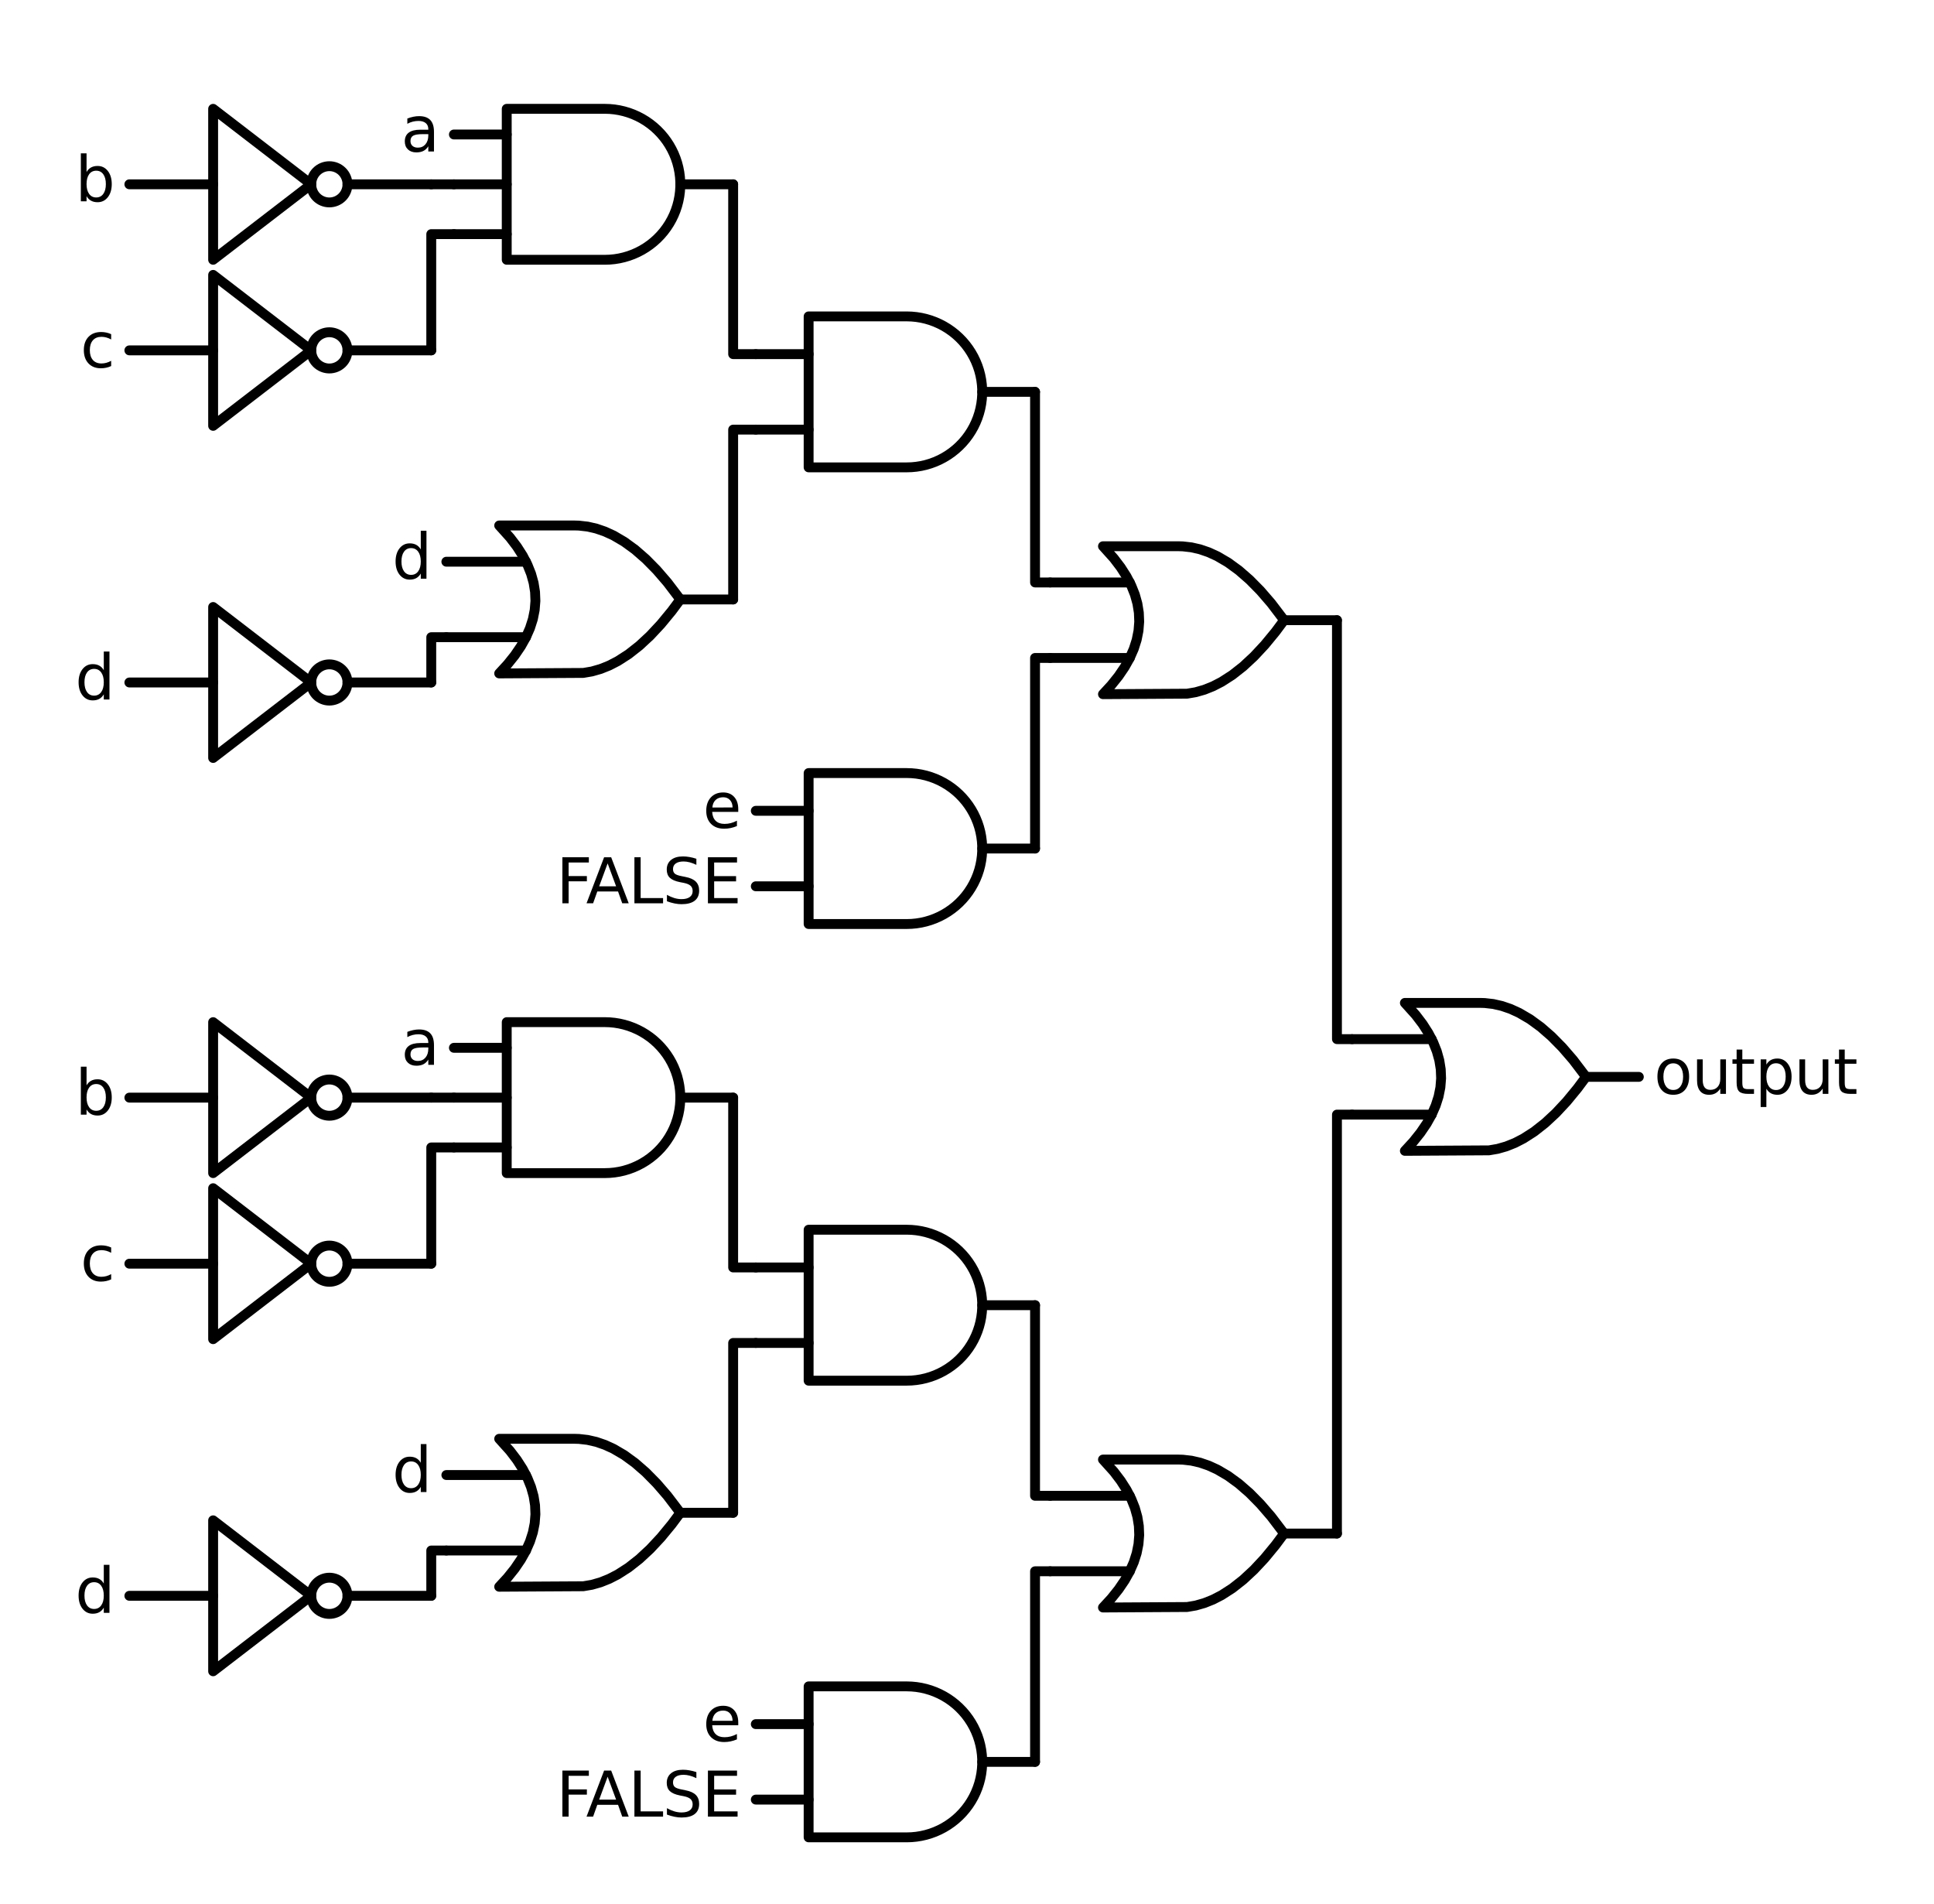 <?xml version="1.0" encoding="utf-8" standalone="no"?>
<!DOCTYPE svg PUBLIC "-//W3C//DTD SVG 1.1//EN"
  "http://www.w3.org/Graphics/SVG/1.1/DTD/svg11.dtd">
<svg xmlns:xlink="http://www.w3.org/1999/xlink" width="392.02pt" height="385.884pt" viewBox="0 0 392.02 385.884" xmlns="http://www.w3.org/2000/svg" version="1.1">
 <defs>
  <style type="text/css">*{stroke-linejoin: round; stroke-linecap: butt}</style>
 </defs>
 <g id="figure_1">
  <g id="patch_1">
   <path d="M 0 385.884 
L 392.02 385.884 
L 392.02 0 
L 0 0 
L 0 385.884 
z
" style="fill: none"/>
  </g>
  <g id="axes_1">
   <g id="patch_2">
    <path d="M 66.763 41.027 
C 67.736 41.027 68.67 40.64 69.359 39.951 
C 70.047 39.263 70.434 38.329 70.434 37.355 
C 70.434 36.382 70.047 35.448 69.359 34.759 
C 68.67 34.07 67.736 33.684 66.763 33.684 
C 65.789 33.684 64.855 34.07 64.166 34.759 
C 63.478 35.448 63.091 36.382 63.091 37.355 
C 63.091 38.329 63.478 39.263 64.166 39.951 
C 64.855 40.64 65.789 41.027 66.763 41.027 
L 66.763 41.027 
z
" clip-path="url(#pb2a8e3acfc)" style="fill: none; stroke: #000000; stroke-width: 2; stroke-linejoin: miter"/>
   </g>
   <g id="patch_3">
    <path d="M 66.763 74.684 
C 67.736 74.684 68.67 74.297 69.359 73.608 
C 70.047 72.92 70.434 71.986 70.434 71.012 
C 70.434 70.038 70.047 69.104 69.359 68.416 
C 68.67 67.727 67.736 67.34 66.763 67.34 
C 65.789 67.34 64.855 67.727 64.166 68.416 
C 63.478 69.104 63.091 70.038 63.091 71.012 
C 63.091 71.986 63.478 72.92 64.166 73.608 
C 64.855 74.297 65.789 74.684 66.763 74.684 
L 66.763 74.684 
z
" clip-path="url(#pb2a8e3acfc)" style="fill: none; stroke: #000000; stroke-width: 2; stroke-linejoin: miter"/>
   </g>
   <g id="patch_4">
    <path d="M 66.763 141.998 
C 67.736 141.998 68.67 141.611 69.359 140.922 
C 70.047 140.234 70.434 139.3 70.434 138.326 
C 70.434 137.352 70.047 136.418 69.359 135.73 
C 68.67 135.041 67.736 134.654 66.763 134.654 
C 65.789 134.654 64.855 135.041 64.166 135.73 
C 63.478 136.418 63.091 137.352 63.091 138.326 
C 63.091 139.3 63.478 140.234 64.166 140.922 
C 64.855 141.611 65.789 141.998 66.763 141.998 
L 66.763 141.998 
z
" clip-path="url(#pb2a8e3acfc)" style="fill: none; stroke: #000000; stroke-width: 2; stroke-linejoin: miter"/>
   </g>
   <g id="patch_5">
    <path d="M 66.763 226.14 
C 67.736 226.14 68.67 225.753 69.359 225.065 
C 70.047 224.376 70.434 223.442 70.434 222.468 
C 70.434 221.495 70.047 220.561 69.359 219.872 
C 68.67 219.184 67.736 218.797 66.763 218.797 
C 65.789 218.797 64.855 219.184 64.166 219.872 
C 63.478 220.561 63.091 221.495 63.091 222.468 
C 63.091 223.442 63.478 224.376 64.166 225.065 
C 64.855 225.753 65.789 226.14 66.763 226.14 
L 66.763 226.14 
z
" clip-path="url(#pb2a8e3acfc)" style="fill: none; stroke: #000000; stroke-width: 2; stroke-linejoin: miter"/>
   </g>
   <g id="patch_6">
    <path d="M 66.763 259.797 
C 67.736 259.797 68.67 259.41 69.359 258.721 
C 70.047 258.033 70.434 257.099 70.434 256.125 
C 70.434 255.151 70.047 254.217 69.359 253.529 
C 68.67 252.84 67.736 252.454 66.763 252.454 
C 65.789 252.454 64.855 252.84 64.166 253.529 
C 63.478 254.217 63.091 255.151 63.091 256.125 
C 63.091 257.099 63.478 258.033 64.166 258.721 
C 64.855 259.41 65.789 259.797 66.763 259.797 
L 66.763 259.797 
z
" clip-path="url(#pb2a8e3acfc)" style="fill: none; stroke: #000000; stroke-width: 2; stroke-linejoin: miter"/>
   </g>
   <g id="patch_7">
    <path d="M 66.763 327.111 
C 67.736 327.111 68.67 326.724 69.359 326.035 
C 70.047 325.347 70.434 324.413 70.434 323.439 
C 70.434 322.465 70.047 321.531 69.359 320.843 
C 68.67 320.154 67.736 319.767 66.763 319.767 
C 65.789 319.767 64.855 320.154 64.166 320.843 
C 63.478 321.531 63.091 322.465 63.091 323.439 
C 63.091 324.413 63.478 325.347 64.166 326.035 
C 64.855 326.724 65.789 327.111 66.763 327.111 
L 66.763 327.111 
z
" clip-path="url(#pb2a8e3acfc)" style="fill: none; stroke: #000000; stroke-width: 2; stroke-linejoin: miter"/>
   </g>
   <g id="line2d_1">
    <path d="M 284.768 233.254 
L 301.815 233.154 
L 303.563 232.854 
L 305.311 232.355 
L 307.06 231.655 
L 308.808 230.756 
L 310.994 229.351 
L 313.179 227.634 
L 315.365 225.605 
L 317.55 223.263 
L 319.736 220.609 
L 321.484 218.261 
L 321.484 218.261 
L 318.862 214.814 
L 316.676 212.285 
L 314.491 210.069 
L 312.305 208.164 
L 310.12 206.572 
L 307.934 205.292 
L 306.186 204.492 
L 304.437 203.893 
L 302.689 203.493 
L 300.94 203.294 
L 300.066 203.269 
L 284.768 203.269 
L 284.768 203.269 
L 286.971 205.716 
L 288.366 207.552 
L 289.541 209.388 
L 290.495 211.224 
L 291.23 213.06 
L 291.744 214.895 
L 292.037 216.731 
L 292.111 218.567 
L 291.964 220.403 
L 291.597 222.239 
L 291.009 224.075 
L 290.202 225.91 
L 289.174 227.746 
L 287.925 229.582 
L 286.457 231.418 
L 284.768 233.254 
L 284.768 233.254 
" clip-path="url(#pb2a8e3acfc)" style="fill: none; stroke: #000000; stroke-width: 2; stroke-linecap: round"/>
   </g>
   <g id="line2d_2">
    <path d="M 274.059 225.91 
L 290.202 225.91 
" clip-path="url(#pb2a8e3acfc)" style="fill: none; stroke: #000000; stroke-width: 2; stroke-linecap: round"/>
   </g>
   <g id="line2d_3">
    <path d="M 274.059 210.612 
L 290.202 210.612 
" clip-path="url(#pb2a8e3acfc)" style="fill: none; stroke: #000000; stroke-width: 2; stroke-linecap: round"/>
   </g>
   <g id="line2d_4">
    <path d="M 321.484 218.261 
L 332.193 218.261 
" clip-path="url(#pb2a8e3acfc)" style="fill: none; stroke: #000000; stroke-width: 2; stroke-linecap: round"/>
   </g>
   <g id="line2d_5">
    <path d="M 223.573 140.697 
L 240.62 140.597 
L 242.369 140.298 
L 244.117 139.798 
L 245.865 139.099 
L 247.614 138.2 
L 249.799 136.795 
L 251.985 135.077 
L 254.17 133.048 
L 256.356 130.706 
L 258.541 128.053 
L 260.29 125.705 
L 260.29 125.705 
L 257.667 122.258 
L 255.482 119.729 
L 253.296 117.512 
L 251.111 115.608 
L 248.925 114.015 
L 246.74 112.735 
L 244.991 111.936 
L 243.243 111.336 
L 241.494 110.937 
L 239.746 110.737 
L 238.872 110.712 
L 223.573 110.712 
L 223.573 110.712 
L 225.776 113.16 
L 227.171 114.996 
L 228.346 116.831 
L 229.301 118.667 
L 230.035 120.503 
L 230.549 122.339 
L 230.843 124.175 
L 230.917 126.011 
L 230.77 127.846 
L 230.402 129.682 
L 229.815 131.518 
L 229.007 133.354 
L 227.979 135.19 
L 226.731 137.026 
L 225.262 138.861 
L 223.573 140.697 
L 223.573 140.697 
" clip-path="url(#pb2a8e3acfc)" style="fill: none; stroke: #000000; stroke-width: 2; stroke-linecap: round"/>
   </g>
   <g id="line2d_6">
    <path d="M 212.864 133.354 
L 229.007 133.354 
" clip-path="url(#pb2a8e3acfc)" style="fill: none; stroke: #000000; stroke-width: 2; stroke-linecap: round"/>
   </g>
   <g id="line2d_7">
    <path d="M 212.864 118.055 
L 229.007 118.055 
" clip-path="url(#pb2a8e3acfc)" style="fill: none; stroke: #000000; stroke-width: 2; stroke-linecap: round"/>
   </g>
   <g id="line2d_8">
    <path d="M 260.29 125.705 
L 270.999 125.705 
" clip-path="url(#pb2a8e3acfc)" style="fill: none; stroke: #000000; stroke-width: 2; stroke-linecap: round"/>
   </g>
   <g id="line2d_9">
    <path d="M 183.797 94.725 
L 184.777 94.694 
L 185.753 94.599 
L 186.721 94.443 
L 187.677 94.225 
L 188.618 93.946 
L 189.538 93.607 
L 190.435 93.21 
L 191.304 92.756 
L 192.143 92.248 
L 192.947 91.687 
L 193.714 91.075 
L 194.44 90.416 
L 195.122 89.712 
L 195.758 88.965 
L 196.344 88.179 
L 196.879 87.357 
L 197.361 86.503 
L 197.786 85.619 
L 198.154 84.71 
L 198.463 83.779 
L 198.712 82.831 
L 198.899 81.868 
L 199.025 80.895 
L 199.088 79.917 
L 199.088 78.936 
L 199.025 77.957 
L 198.899 76.985 
L 198.712 76.022 
L 198.463 75.074 
L 198.154 74.143 
L 197.786 73.234 
L 197.361 72.35 
L 196.879 71.496 
L 196.344 70.674 
L 195.758 69.888 
L 195.122 69.141 
L 194.44 68.437 
L 193.714 67.777 
L 192.947 67.166 
L 192.143 66.605 
L 191.304 66.096 
L 190.435 65.643 
L 189.538 65.246 
L 188.618 64.907 
L 187.677 64.628 
L 186.721 64.41 
L 185.753 64.253 
L 184.777 64.159 
L 183.797 64.128 
L 183.797 64.128 
L 163.909 64.128 
L 163.909 79.426 
L 163.909 94.725 
L 183.797 94.725 
" clip-path="url(#pb2a8e3acfc)" style="fill: none; stroke: #000000; stroke-width: 2; stroke-linecap: round"/>
   </g>
   <g id="line2d_10">
    <path d="M 153.2 87.076 
L 163.909 87.076 
" clip-path="url(#pb2a8e3acfc)" style="fill: none; stroke: #000000; stroke-width: 2; stroke-linecap: round"/>
   </g>
   <g id="line2d_11">
    <path d="M 153.2 71.777 
L 163.909 71.777 
" clip-path="url(#pb2a8e3acfc)" style="fill: none; stroke: #000000; stroke-width: 2; stroke-linecap: round"/>
   </g>
   <g id="line2d_12">
    <path d="M 199.095 79.426 
L 209.804 79.426 
" clip-path="url(#pb2a8e3acfc)" style="fill: none; stroke: #000000; stroke-width: 2; stroke-linecap: round"/>
   </g>
   <g id="line2d_13">
    <path d="M 122.602 52.654 
L 123.583 52.622 
L 124.559 52.528 
L 125.527 52.372 
L 126.483 52.153 
L 127.423 51.874 
L 128.343 51.536 
L 129.24 51.139 
L 130.11 50.685 
L 130.948 50.177 
L 131.753 49.616 
L 132.519 49.004 
L 133.245 48.345 
L 133.928 47.641 
L 134.563 46.894 
L 135.15 46.108 
L 135.685 45.286 
L 136.166 44.431 
L 136.592 43.548 
L 136.96 42.639 
L 137.269 41.708 
L 137.517 40.759 
L 137.705 39.797 
L 137.83 38.824 
L 137.893 37.846 
L 137.893 36.865 
L 137.83 35.886 
L 137.705 34.914 
L 137.517 33.951 
L 137.269 33.002 
L 136.96 32.072 
L 136.592 31.163 
L 136.166 30.279 
L 135.685 29.425 
L 135.15 28.603 
L 134.563 27.817 
L 133.928 27.07 
L 133.245 26.366 
L 132.519 25.706 
L 131.753 25.095 
L 130.948 24.534 
L 130.11 24.025 
L 129.24 23.572 
L 128.343 23.175 
L 127.423 22.836 
L 126.483 22.557 
L 125.527 22.339 
L 124.559 22.182 
L 123.583 22.088 
L 122.602 22.057 
L 122.602 22.057 
L 102.714 22.057 
L 102.714 37.355 
L 102.714 52.654 
L 122.602 52.654 
" clip-path="url(#pb2a8e3acfc)" style="fill: none; stroke: #000000; stroke-width: 2; stroke-linecap: round"/>
   </g>
   <g id="line2d_14">
    <path d="M 92.005 47.452 
L 102.714 47.452 
" clip-path="url(#pb2a8e3acfc)" style="fill: none; stroke: #000000; stroke-width: 2; stroke-linecap: round"/>
   </g>
   <g id="line2d_15">
    <path d="M 92.005 37.355 
L 102.714 37.355 
" clip-path="url(#pb2a8e3acfc)" style="fill: none; stroke: #000000; stroke-width: 2; stroke-linecap: round"/>
   </g>
   <g id="line2d_16">
    <path d="M 92.005 27.258 
L 102.714 27.258 
" clip-path="url(#pb2a8e3acfc)" style="fill: none; stroke: #000000; stroke-width: 2; stroke-linecap: round"/>
   </g>
   <g id="line2d_17">
    <path d="M 137.901 37.355 
L 148.61 37.355 
" clip-path="url(#pb2a8e3acfc)" style="fill: none; stroke: #000000; stroke-width: 2; stroke-linecap: round"/>
   </g>
   <g id="line2d_18">
    <path d="M 26.221 37.355 
L 43.203 37.355 
M 70.434 37.355 
L 87.416 37.355 
" clip-path="url(#pb2a8e3acfc)" style="fill: none; stroke: #000000; stroke-width: 2; stroke-linecap: round"/>
   </g>
   <g id="line2d_19">
    <path d="M 43.203 22.057 
L 63.091 37.355 
L 43.203 52.654 
L 43.203 22.057 
" clip-path="url(#pb2a8e3acfc)" style="fill: none; stroke: #000000; stroke-width: 2; stroke-linecap: round"/>
   </g>
   <g id="line2d_20">
    <path d="M 92.005 37.355 
L 87.416 37.355 
L 87.416 37.355 
" clip-path="url(#pb2a8e3acfc)" style="fill: none; stroke: #000000; stroke-width: 2; stroke-linecap: round"/>
   </g>
   <g id="line2d_21">
    <path d="M 26.221 71.012 
L 43.203 71.012 
M 70.434 71.012 
L 87.416 71.012 
" clip-path="url(#pb2a8e3acfc)" style="fill: none; stroke: #000000; stroke-width: 2; stroke-linecap: round"/>
   </g>
   <g id="line2d_22">
    <path d="M 43.203 55.714 
L 63.091 71.012 
L 43.203 86.311 
L 43.203 55.714 
" clip-path="url(#pb2a8e3acfc)" style="fill: none; stroke: #000000; stroke-width: 2; stroke-linecap: round"/>
   </g>
   <g id="line2d_23">
    <path d="M 92.005 47.452 
L 87.416 47.452 
L 87.416 71.012 
" clip-path="url(#pb2a8e3acfc)" style="fill: none; stroke: #000000; stroke-width: 2; stroke-linecap: round"/>
   </g>
   <g id="line2d_24">
    <path d="M 153.2 71.777 
L 148.61 71.777 
L 148.61 37.355 
" clip-path="url(#pb2a8e3acfc)" style="fill: none; stroke: #000000; stroke-width: 2; stroke-linecap: round"/>
   </g>
   <g id="line2d_25">
    <path d="M 101.184 136.49 
L 118.231 136.39 
L 119.98 136.091 
L 121.728 135.591 
L 123.477 134.892 
L 125.225 133.992 
L 127.411 132.587 
L 129.596 130.87 
L 131.782 128.841 
L 133.967 126.499 
L 136.153 123.845 
L 137.901 121.498 
L 137.901 121.498 
L 135.278 118.051 
L 133.093 115.522 
L 130.907 113.305 
L 128.722 111.4 
L 126.536 109.808 
L 124.351 108.528 
L 122.602 107.729 
L 120.854 107.129 
L 119.106 106.73 
L 117.357 106.53 
L 116.483 106.505 
L 101.184 106.505 
L 101.184 106.505 
L 103.387 108.953 
L 104.783 110.789 
L 105.958 112.624 
L 106.912 114.46 
L 107.647 116.296 
L 108.161 118.132 
L 108.454 119.968 
L 108.528 121.804 
L 108.381 123.639 
L 108.014 125.475 
L 107.426 127.311 
L 106.618 129.147 
L 105.59 130.983 
L 104.342 132.819 
L 102.873 134.654 
L 101.184 136.49 
L 101.184 136.49 
" clip-path="url(#pb2a8e3acfc)" style="fill: none; stroke: #000000; stroke-width: 2; stroke-linecap: round"/>
   </g>
   <g id="line2d_26">
    <path d="M 90.475 129.147 
L 106.618 129.147 
" clip-path="url(#pb2a8e3acfc)" style="fill: none; stroke: #000000; stroke-width: 2; stroke-linecap: round"/>
   </g>
   <g id="line2d_27">
    <path d="M 90.475 113.848 
L 106.618 113.848 
" clip-path="url(#pb2a8e3acfc)" style="fill: none; stroke: #000000; stroke-width: 2; stroke-linecap: round"/>
   </g>
   <g id="line2d_28">
    <path d="M 137.901 121.498 
L 148.61 121.498 
" clip-path="url(#pb2a8e3acfc)" style="fill: none; stroke: #000000; stroke-width: 2; stroke-linecap: round"/>
   </g>
   <g id="line2d_29">
    <path d="M 26.221 138.326 
L 43.203 138.326 
M 70.434 138.326 
L 87.416 138.326 
" clip-path="url(#pb2a8e3acfc)" style="fill: none; stroke: #000000; stroke-width: 2; stroke-linecap: round"/>
   </g>
   <g id="line2d_30">
    <path d="M 43.203 123.027 
L 63.091 138.326 
L 43.203 153.625 
L 43.203 123.027 
" clip-path="url(#pb2a8e3acfc)" style="fill: none; stroke: #000000; stroke-width: 2; stroke-linecap: round"/>
   </g>
   <g id="line2d_31">
    <path d="M 90.475 129.147 
L 87.416 129.147 
L 87.416 138.326 
" clip-path="url(#pb2a8e3acfc)" style="fill: none; stroke: #000000; stroke-width: 2; stroke-linecap: round"/>
   </g>
   <g id="line2d_32">
    <path d="M 153.2 87.076 
L 148.61 87.076 
L 148.61 121.498 
" clip-path="url(#pb2a8e3acfc)" style="fill: none; stroke: #000000; stroke-width: 2; stroke-linecap: round"/>
   </g>
   <g id="line2d_33">
    <path d="M 212.864 118.055 
L 209.804 118.055 
L 209.804 79.426 
" clip-path="url(#pb2a8e3acfc)" style="fill: none; stroke: #000000; stroke-width: 2; stroke-linecap: round"/>
   </g>
   <g id="line2d_34">
    <path d="M 183.797 187.282 
L 184.777 187.25 
L 185.753 187.156 
L 186.721 186.999 
L 187.677 186.781 
L 188.618 186.502 
L 189.538 186.163 
L 190.435 185.766 
L 191.304 185.313 
L 192.143 184.804 
L 192.947 184.243 
L 193.714 183.632 
L 194.44 182.973 
L 195.122 182.268 
L 195.758 181.521 
L 196.344 180.736 
L 196.879 179.914 
L 197.361 179.059 
L 197.786 178.176 
L 198.154 177.267 
L 198.463 176.336 
L 198.712 175.387 
L 198.899 174.425 
L 199.025 173.452 
L 199.088 172.473 
L 199.088 171.493 
L 199.025 170.514 
L 198.899 169.541 
L 198.712 168.579 
L 198.463 167.63 
L 198.154 166.699 
L 197.786 165.79 
L 197.361 164.907 
L 196.879 164.052 
L 196.344 163.23 
L 195.758 162.444 
L 195.122 161.698 
L 194.44 160.993 
L 193.714 160.334 
L 192.947 159.722 
L 192.143 159.161 
L 191.304 158.653 
L 190.435 158.199 
L 189.538 157.802 
L 188.618 157.464 
L 187.677 157.185 
L 186.721 156.966 
L 185.753 156.81 
L 184.777 156.716 
L 183.797 156.684 
L 183.797 156.684 
L 163.909 156.684 
L 163.909 171.983 
L 163.909 187.282 
L 183.797 187.282 
" clip-path="url(#pb2a8e3acfc)" style="fill: none; stroke: #000000; stroke-width: 2; stroke-linecap: round"/>
   </g>
   <g id="line2d_35">
    <path d="M 153.2 179.632 
L 163.909 179.632 
" clip-path="url(#pb2a8e3acfc)" style="fill: none; stroke: #000000; stroke-width: 2; stroke-linecap: round"/>
   </g>
   <g id="line2d_36">
    <path d="M 153.2 164.334 
L 163.909 164.334 
" clip-path="url(#pb2a8e3acfc)" style="fill: none; stroke: #000000; stroke-width: 2; stroke-linecap: round"/>
   </g>
   <g id="line2d_37">
    <path d="M 199.095 171.983 
L 209.804 171.983 
" clip-path="url(#pb2a8e3acfc)" style="fill: none; stroke: #000000; stroke-width: 2; stroke-linecap: round"/>
   </g>
   <g id="line2d_38">
    <path d="M 212.864 133.354 
L 209.804 133.354 
L 209.804 171.983 
" clip-path="url(#pb2a8e3acfc)" style="fill: none; stroke: #000000; stroke-width: 2; stroke-linecap: round"/>
   </g>
   <g id="line2d_39">
    <path d="M 274.059 210.612 
L 270.999 210.612 
L 270.999 125.705 
" clip-path="url(#pb2a8e3acfc)" style="fill: none; stroke: #000000; stroke-width: 2; stroke-linecap: round"/>
   </g>
   <g id="line2d_40">
    <path d="M 223.573 325.81 
L 240.62 325.71 
L 242.369 325.411 
L 244.117 324.911 
L 245.865 324.212 
L 247.614 323.313 
L 249.799 321.908 
L 251.985 320.19 
L 254.17 318.161 
L 256.356 315.819 
L 258.541 313.166 
L 260.29 310.818 
L 260.29 310.818 
L 257.667 307.371 
L 255.482 304.842 
L 253.296 302.625 
L 251.111 300.721 
L 248.925 299.128 
L 246.74 297.848 
L 244.991 297.049 
L 243.243 296.45 
L 241.494 296.05 
L 239.746 295.85 
L 238.872 295.825 
L 223.573 295.825 
L 223.573 295.825 
L 225.776 298.273 
L 227.171 300.109 
L 228.346 301.945 
L 229.301 303.78 
L 230.035 305.616 
L 230.549 307.452 
L 230.843 309.288 
L 230.917 311.124 
L 230.77 312.96 
L 230.402 314.795 
L 229.815 316.631 
L 229.007 318.467 
L 227.979 320.303 
L 226.731 322.139 
L 225.262 323.975 
L 223.573 325.81 
L 223.573 325.81 
" clip-path="url(#pb2a8e3acfc)" style="fill: none; stroke: #000000; stroke-width: 2; stroke-linecap: round"/>
   </g>
   <g id="line2d_41">
    <path d="M 212.864 318.467 
L 229.007 318.467 
" clip-path="url(#pb2a8e3acfc)" style="fill: none; stroke: #000000; stroke-width: 2; stroke-linecap: round"/>
   </g>
   <g id="line2d_42">
    <path d="M 212.864 303.168 
L 229.007 303.168 
" clip-path="url(#pb2a8e3acfc)" style="fill: none; stroke: #000000; stroke-width: 2; stroke-linecap: round"/>
   </g>
   <g id="line2d_43">
    <path d="M 260.29 310.818 
L 270.999 310.818 
" clip-path="url(#pb2a8e3acfc)" style="fill: none; stroke: #000000; stroke-width: 2; stroke-linecap: round"/>
   </g>
   <g id="line2d_44">
    <path d="M 183.797 279.838 
L 184.777 279.807 
L 185.753 279.712 
L 186.721 279.556 
L 187.677 279.338 
L 188.618 279.059 
L 189.538 278.72 
L 190.435 278.323 
L 191.304 277.869 
L 192.143 277.361 
L 192.947 276.8 
L 193.714 276.189 
L 194.44 275.529 
L 195.122 274.825 
L 195.758 274.078 
L 196.344 273.292 
L 196.879 272.47 
L 197.361 271.616 
L 197.786 270.732 
L 198.154 269.823 
L 198.463 268.892 
L 198.712 267.944 
L 198.899 266.981 
L 199.025 266.008 
L 199.088 265.03 
L 199.088 264.049 
L 199.025 263.07 
L 198.899 262.098 
L 198.712 261.135 
L 198.463 260.187 
L 198.154 259.256 
L 197.786 258.347 
L 197.361 257.463 
L 196.879 256.609 
L 196.344 255.787 
L 195.758 255.001 
L 195.122 254.254 
L 194.44 253.55 
L 193.714 252.89 
L 192.947 252.279 
L 192.143 251.718 
L 191.304 251.209 
L 190.435 250.756 
L 189.538 250.359 
L 188.618 250.02 
L 187.677 249.741 
L 186.721 249.523 
L 185.753 249.366 
L 184.777 249.272 
L 183.797 249.241 
L 183.797 249.241 
L 163.909 249.241 
L 163.909 264.539 
L 163.909 279.838 
L 183.797 279.838 
" clip-path="url(#pb2a8e3acfc)" style="fill: none; stroke: #000000; stroke-width: 2; stroke-linecap: round"/>
   </g>
   <g id="line2d_45">
    <path d="M 153.2 272.189 
L 163.909 272.189 
" clip-path="url(#pb2a8e3acfc)" style="fill: none; stroke: #000000; stroke-width: 2; stroke-linecap: round"/>
   </g>
   <g id="line2d_46">
    <path d="M 153.2 256.89 
L 163.909 256.89 
" clip-path="url(#pb2a8e3acfc)" style="fill: none; stroke: #000000; stroke-width: 2; stroke-linecap: round"/>
   </g>
   <g id="line2d_47">
    <path d="M 199.095 264.539 
L 209.804 264.539 
" clip-path="url(#pb2a8e3acfc)" style="fill: none; stroke: #000000; stroke-width: 2; stroke-linecap: round"/>
   </g>
   <g id="line2d_48">
    <path d="M 122.602 237.767 
L 123.583 237.735 
L 124.559 237.641 
L 125.527 237.485 
L 126.483 237.267 
L 127.423 236.988 
L 128.343 236.649 
L 129.24 236.252 
L 130.11 235.798 
L 130.948 235.29 
L 131.753 234.729 
L 132.519 234.117 
L 133.245 233.458 
L 133.928 232.754 
L 134.563 232.007 
L 135.15 231.221 
L 135.685 230.399 
L 136.166 229.544 
L 136.592 228.661 
L 136.96 227.752 
L 137.269 226.821 
L 137.517 225.873 
L 137.705 224.91 
L 137.83 223.937 
L 137.893 222.959 
L 137.893 221.978 
L 137.83 220.999 
L 137.705 220.027 
L 137.517 219.064 
L 137.269 218.115 
L 136.96 217.185 
L 136.592 216.276 
L 136.166 215.392 
L 135.685 214.538 
L 135.15 213.716 
L 134.563 212.93 
L 133.928 212.183 
L 133.245 211.479 
L 132.519 210.819 
L 131.753 210.208 
L 130.948 209.647 
L 130.11 209.138 
L 129.24 208.685 
L 128.343 208.288 
L 127.423 207.949 
L 126.483 207.67 
L 125.527 207.452 
L 124.559 207.295 
L 123.583 207.201 
L 122.602 207.17 
L 122.602 207.17 
L 102.714 207.17 
L 102.714 222.468 
L 102.714 237.767 
L 122.602 237.767 
" clip-path="url(#pb2a8e3acfc)" style="fill: none; stroke: #000000; stroke-width: 2; stroke-linecap: round"/>
   </g>
   <g id="line2d_49">
    <path d="M 92.005 232.565 
L 102.714 232.565 
" clip-path="url(#pb2a8e3acfc)" style="fill: none; stroke: #000000; stroke-width: 2; stroke-linecap: round"/>
   </g>
   <g id="line2d_50">
    <path d="M 92.005 222.468 
L 102.714 222.468 
" clip-path="url(#pb2a8e3acfc)" style="fill: none; stroke: #000000; stroke-width: 2; stroke-linecap: round"/>
   </g>
   <g id="line2d_51">
    <path d="M 92.005 212.371 
L 102.714 212.371 
" clip-path="url(#pb2a8e3acfc)" style="fill: none; stroke: #000000; stroke-width: 2; stroke-linecap: round"/>
   </g>
   <g id="line2d_52">
    <path d="M 137.901 222.468 
L 148.61 222.468 
" clip-path="url(#pb2a8e3acfc)" style="fill: none; stroke: #000000; stroke-width: 2; stroke-linecap: round"/>
   </g>
   <g id="line2d_53">
    <path d="M 26.221 222.468 
L 43.203 222.468 
M 70.434 222.468 
L 87.416 222.468 
" clip-path="url(#pb2a8e3acfc)" style="fill: none; stroke: #000000; stroke-width: 2; stroke-linecap: round"/>
   </g>
   <g id="line2d_54">
    <path d="M 43.203 207.17 
L 63.091 222.468 
L 43.203 237.767 
L 43.203 207.17 
" clip-path="url(#pb2a8e3acfc)" style="fill: none; stroke: #000000; stroke-width: 2; stroke-linecap: round"/>
   </g>
   <g id="line2d_55">
    <path d="M 92.005 222.468 
L 87.416 222.468 
L 87.416 222.468 
" clip-path="url(#pb2a8e3acfc)" style="fill: none; stroke: #000000; stroke-width: 2; stroke-linecap: round"/>
   </g>
   <g id="line2d_56">
    <path d="M 26.221 256.125 
L 43.203 256.125 
M 70.434 256.125 
L 87.416 256.125 
" clip-path="url(#pb2a8e3acfc)" style="fill: none; stroke: #000000; stroke-width: 2; stroke-linecap: round"/>
   </g>
   <g id="line2d_57">
    <path d="M 43.203 240.827 
L 63.091 256.125 
L 43.203 271.424 
L 43.203 240.827 
" clip-path="url(#pb2a8e3acfc)" style="fill: none; stroke: #000000; stroke-width: 2; stroke-linecap: round"/>
   </g>
   <g id="line2d_58">
    <path d="M 92.005 232.565 
L 87.416 232.565 
L 87.416 256.125 
" clip-path="url(#pb2a8e3acfc)" style="fill: none; stroke: #000000; stroke-width: 2; stroke-linecap: round"/>
   </g>
   <g id="line2d_59">
    <path d="M 153.2 256.89 
L 148.61 256.89 
L 148.61 222.468 
" clip-path="url(#pb2a8e3acfc)" style="fill: none; stroke: #000000; stroke-width: 2; stroke-linecap: round"/>
   </g>
   <g id="line2d_60">
    <path d="M 101.184 321.603 
L 118.231 321.503 
L 119.98 321.204 
L 121.728 320.704 
L 123.477 320.005 
L 125.225 319.105 
L 127.411 317.701 
L 129.596 315.983 
L 131.782 313.954 
L 133.967 311.612 
L 136.153 308.958 
L 137.901 306.611 
L 137.901 306.611 
L 135.278 303.164 
L 133.093 300.635 
L 130.907 298.418 
L 128.722 296.514 
L 126.536 294.921 
L 124.351 293.641 
L 122.602 292.842 
L 120.854 292.242 
L 119.106 291.843 
L 117.357 291.643 
L 116.483 291.618 
L 101.184 291.618 
L 101.184 291.618 
L 103.387 294.066 
L 104.783 295.902 
L 105.958 297.737 
L 106.912 299.573 
L 107.647 301.409 
L 108.161 303.245 
L 108.454 305.081 
L 108.528 306.917 
L 108.381 308.752 
L 108.014 310.588 
L 107.426 312.424 
L 106.618 314.26 
L 105.59 316.096 
L 104.342 317.932 
L 102.873 319.767 
L 101.184 321.603 
L 101.184 321.603 
" clip-path="url(#pb2a8e3acfc)" style="fill: none; stroke: #000000; stroke-width: 2; stroke-linecap: round"/>
   </g>
   <g id="line2d_61">
    <path d="M 90.475 314.26 
L 106.618 314.26 
" clip-path="url(#pb2a8e3acfc)" style="fill: none; stroke: #000000; stroke-width: 2; stroke-linecap: round"/>
   </g>
   <g id="line2d_62">
    <path d="M 90.475 298.961 
L 106.618 298.961 
" clip-path="url(#pb2a8e3acfc)" style="fill: none; stroke: #000000; stroke-width: 2; stroke-linecap: round"/>
   </g>
   <g id="line2d_63">
    <path d="M 137.901 306.611 
L 148.61 306.611 
" clip-path="url(#pb2a8e3acfc)" style="fill: none; stroke: #000000; stroke-width: 2; stroke-linecap: round"/>
   </g>
   <g id="line2d_64">
    <path d="M 26.221 323.439 
L 43.203 323.439 
M 70.434 323.439 
L 87.416 323.439 
" clip-path="url(#pb2a8e3acfc)" style="fill: none; stroke: #000000; stroke-width: 2; stroke-linecap: round"/>
   </g>
   <g id="line2d_65">
    <path d="M 43.203 308.14 
L 63.091 323.439 
L 43.203 338.738 
L 43.203 308.14 
" clip-path="url(#pb2a8e3acfc)" style="fill: none; stroke: #000000; stroke-width: 2; stroke-linecap: round"/>
   </g>
   <g id="line2d_66">
    <path d="M 90.475 314.26 
L 87.416 314.26 
L 87.416 323.439 
" clip-path="url(#pb2a8e3acfc)" style="fill: none; stroke: #000000; stroke-width: 2; stroke-linecap: round"/>
   </g>
   <g id="line2d_67">
    <path d="M 153.2 272.189 
L 148.61 272.189 
L 148.61 306.611 
" clip-path="url(#pb2a8e3acfc)" style="fill: none; stroke: #000000; stroke-width: 2; stroke-linecap: round"/>
   </g>
   <g id="line2d_68">
    <path d="M 212.864 303.168 
L 209.804 303.168 
L 209.804 264.539 
" clip-path="url(#pb2a8e3acfc)" style="fill: none; stroke: #000000; stroke-width: 2; stroke-linecap: round"/>
   </g>
   <g id="line2d_69">
    <path d="M 183.797 372.395 
L 184.777 372.363 
L 185.753 372.269 
L 186.721 372.112 
L 187.677 371.894 
L 188.618 371.615 
L 189.538 371.277 
L 190.435 370.88 
L 191.304 370.426 
L 192.143 369.918 
L 192.947 369.356 
L 193.714 368.745 
L 194.44 368.086 
L 195.122 367.381 
L 195.758 366.634 
L 196.344 365.849 
L 196.879 365.027 
L 197.361 364.172 
L 197.786 363.289 
L 198.154 362.38 
L 198.463 361.449 
L 198.712 360.5 
L 198.899 359.538 
L 199.025 358.565 
L 199.088 357.586 
L 199.088 356.606 
L 199.025 355.627 
L 198.899 354.654 
L 198.712 353.692 
L 198.463 352.743 
L 198.154 351.812 
L 197.786 350.903 
L 197.361 350.02 
L 196.879 349.165 
L 196.344 348.343 
L 195.758 347.557 
L 195.122 346.811 
L 194.44 346.106 
L 193.714 345.447 
L 192.947 344.835 
L 192.143 344.274 
L 191.304 343.766 
L 190.435 343.312 
L 189.538 342.915 
L 188.618 342.577 
L 187.677 342.298 
L 186.721 342.079 
L 185.753 341.923 
L 184.777 341.829 
L 183.797 341.797 
L 183.797 341.797 
L 163.909 341.797 
L 163.909 357.096 
L 163.909 372.395 
L 183.797 372.395 
" clip-path="url(#pb2a8e3acfc)" style="fill: none; stroke: #000000; stroke-width: 2; stroke-linecap: round"/>
   </g>
   <g id="line2d_70">
    <path d="M 153.2 364.745 
L 163.909 364.745 
" clip-path="url(#pb2a8e3acfc)" style="fill: none; stroke: #000000; stroke-width: 2; stroke-linecap: round"/>
   </g>
   <g id="line2d_71">
    <path d="M 153.2 349.447 
L 163.909 349.447 
" clip-path="url(#pb2a8e3acfc)" style="fill: none; stroke: #000000; stroke-width: 2; stroke-linecap: round"/>
   </g>
   <g id="line2d_72">
    <path d="M 199.095 357.096 
L 209.804 357.096 
" clip-path="url(#pb2a8e3acfc)" style="fill: none; stroke: #000000; stroke-width: 2; stroke-linecap: round"/>
   </g>
   <g id="line2d_73">
    <path d="M 212.864 318.467 
L 209.804 318.467 
L 209.804 357.096 
" clip-path="url(#pb2a8e3acfc)" style="fill: none; stroke: #000000; stroke-width: 2; stroke-linecap: round"/>
   </g>
   <g id="line2d_74">
    <path d="M 274.059 225.91 
L 270.999 225.91 
L 270.999 310.818 
" clip-path="url(#pb2a8e3acfc)" style="fill: none; stroke: #000000; stroke-width: 2; stroke-linecap: round"/>
   </g>
   <g id="text_1">
    <g clip-path="url(#pb2a8e3acfc)">
     <!-- output -->
     <g transform="translate(335.253 221.71) scale(0.125 -0.125)">
      <defs>
       <path id="DejaVuSans-6f" d="M 1959 3097 
Q 1497 3097 1228 2736 
Q 959 2375 959 1747 
Q 959 1119 1226 758 
Q 1494 397 1959 397 
Q 2419 397 2687 759 
Q 2956 1122 2956 1747 
Q 2956 2369 2687 2733 
Q 2419 3097 1959 3097 
z
M 1959 3584 
Q 2709 3584 3137 3096 
Q 3566 2609 3566 1747 
Q 3566 888 3137 398 
Q 2709 -91 1959 -91 
Q 1206 -91 779 398 
Q 353 888 353 1747 
Q 353 2609 779 3096 
Q 1206 3584 1959 3584 
z
" transform="scale(0.016)"/>
       <path id="DejaVuSans-75" d="M 544 1381 
L 544 3500 
L 1119 3500 
L 1119 1403 
Q 1119 906 1312 657 
Q 1506 409 1894 409 
Q 2359 409 2629 706 
Q 2900 1003 2900 1516 
L 2900 3500 
L 3475 3500 
L 3475 0 
L 2900 0 
L 2900 538 
Q 2691 219 2414 64 
Q 2138 -91 1772 -91 
Q 1169 -91 856 284 
Q 544 659 544 1381 
z
M 1991 3584 
L 1991 3584 
z
" transform="scale(0.016)"/>
       <path id="DejaVuSans-74" d="M 1172 4494 
L 1172 3500 
L 2356 3500 
L 2356 3053 
L 1172 3053 
L 1172 1153 
Q 1172 725 1289 603 
Q 1406 481 1766 481 
L 2356 481 
L 2356 0 
L 1766 0 
Q 1100 0 847 248 
Q 594 497 594 1153 
L 594 3053 
L 172 3053 
L 172 3500 
L 594 3500 
L 594 4494 
L 1172 4494 
z
" transform="scale(0.016)"/>
       <path id="DejaVuSans-70" d="M 1159 525 
L 1159 -1331 
L 581 -1331 
L 581 3500 
L 1159 3500 
L 1159 2969 
Q 1341 3281 1617 3432 
Q 1894 3584 2278 3584 
Q 2916 3584 3314 3078 
Q 3713 2572 3713 1747 
Q 3713 922 3314 415 
Q 2916 -91 2278 -91 
Q 1894 -91 1617 61 
Q 1341 213 1159 525 
z
M 3116 1747 
Q 3116 2381 2855 2742 
Q 2594 3103 2138 3103 
Q 1681 3103 1420 2742 
Q 1159 2381 1159 1747 
Q 1159 1113 1420 752 
Q 1681 391 2138 391 
Q 2594 391 2855 752 
Q 3116 1113 3116 1747 
z
" transform="scale(0.016)"/>
      </defs>
      <use xlink:href="#DejaVuSans-6f"/>
      <use xlink:href="#DejaVuSans-75" x="61.182"/>
      <use xlink:href="#DejaVuSans-74" x="124.561"/>
      <use xlink:href="#DejaVuSans-70" x="163.77"/>
      <use xlink:href="#DejaVuSans-75" x="227.246"/>
      <use xlink:href="#DejaVuSans-74" x="290.625"/>
     </g>
    </g>
   </g>
   <g id="text_2">
    <g clip-path="url(#pb2a8e3acfc)">
     <!-- a -->
     <g transform="translate(81.285 30.707) scale(0.125 -0.125)">
      <defs>
       <path id="DejaVuSans-61" d="M 2194 1759 
Q 1497 1759 1228 1600 
Q 959 1441 959 1056 
Q 959 750 1161 570 
Q 1363 391 1709 391 
Q 2188 391 2477 730 
Q 2766 1069 2766 1631 
L 2766 1759 
L 2194 1759 
z
M 3341 1997 
L 3341 0 
L 2766 0 
L 2766 531 
Q 2569 213 2275 61 
Q 1981 -91 1556 -91 
Q 1019 -91 701 211 
Q 384 513 384 1019 
Q 384 1609 779 1909 
Q 1175 2209 1959 2209 
L 2766 2209 
L 2766 2266 
Q 2766 2663 2505 2880 
Q 2244 3097 1772 3097 
Q 1472 3097 1187 3025 
Q 903 2953 641 2809 
L 641 3341 
Q 956 3463 1253 3523 
Q 1550 3584 1831 3584 
Q 2591 3584 2966 3190 
Q 3341 2797 3341 1997 
z
" transform="scale(0.016)"/>
      </defs>
      <use xlink:href="#DejaVuSans-61"/>
     </g>
    </g>
   </g>
   <g id="text_3">
    <g clip-path="url(#pb2a8e3acfc)">
     <!-- b -->
     <g transform="translate(15.226 40.804) scale(0.125 -0.125)">
      <defs>
       <path id="DejaVuSans-62" d="M 3116 1747 
Q 3116 2381 2855 2742 
Q 2594 3103 2138 3103 
Q 1681 3103 1420 2742 
Q 1159 2381 1159 1747 
Q 1159 1113 1420 752 
Q 1681 391 2138 391 
Q 2594 391 2855 752 
Q 3116 1113 3116 1747 
z
M 1159 2969 
Q 1341 3281 1617 3432 
Q 1894 3584 2278 3584 
Q 2916 3584 3314 3078 
Q 3713 2572 3713 1747 
Q 3713 922 3314 415 
Q 2916 -91 2278 -91 
Q 1894 -91 1617 61 
Q 1341 213 1159 525 
L 1159 0 
L 581 0 
L 581 4863 
L 1159 4863 
L 1159 2969 
z
" transform="scale(0.016)"/>
      </defs>
      <use xlink:href="#DejaVuSans-62"/>
     </g>
    </g>
   </g>
   <g id="text_4">
    <g clip-path="url(#pb2a8e3acfc)">
     <!-- c -->
     <g transform="translate(16.288 74.461) scale(0.125 -0.125)">
      <defs>
       <path id="DejaVuSans-63" d="M 3122 3366 
L 3122 2828 
Q 2878 2963 2633 3030 
Q 2388 3097 2138 3097 
Q 1578 3097 1268 2742 
Q 959 2388 959 1747 
Q 959 1106 1268 751 
Q 1578 397 2138 397 
Q 2388 397 2633 464 
Q 2878 531 3122 666 
L 3122 134 
Q 2881 22 2623 -34 
Q 2366 -91 2075 -91 
Q 1284 -91 818 406 
Q 353 903 353 1747 
Q 353 2603 823 3093 
Q 1294 3584 2113 3584 
Q 2378 3584 2631 3529 
Q 2884 3475 3122 3366 
z
" transform="scale(0.016)"/>
      </defs>
      <use xlink:href="#DejaVuSans-63"/>
     </g>
    </g>
   </g>
   <g id="text_5">
    <g clip-path="url(#pb2a8e3acfc)">
     <!-- d -->
     <g transform="translate(79.48 117.297) scale(0.125 -0.125)">
      <defs>
       <path id="DejaVuSans-64" d="M 2906 2969 
L 2906 4863 
L 3481 4863 
L 3481 0 
L 2906 0 
L 2906 525 
Q 2725 213 2448 61 
Q 2172 -91 1784 -91 
Q 1150 -91 751 415 
Q 353 922 353 1747 
Q 353 2572 751 3078 
Q 1150 3584 1784 3584 
Q 2172 3584 2448 3432 
Q 2725 3281 2906 2969 
z
M 947 1747 
Q 947 1113 1208 752 
Q 1469 391 1925 391 
Q 2381 391 2643 752 
Q 2906 1113 2906 1747 
Q 2906 2381 2643 2742 
Q 2381 3103 1925 3103 
Q 1469 3103 1208 2742 
Q 947 2381 947 1747 
z
" transform="scale(0.016)"/>
      </defs>
      <use xlink:href="#DejaVuSans-64"/>
     </g>
    </g>
   </g>
   <g id="text_6">
    <g clip-path="url(#pb2a8e3acfc)">
     <!-- d -->
     <g transform="translate(15.226 141.775) scale(0.125 -0.125)">
      <use xlink:href="#DejaVuSans-64"/>
     </g>
    </g>
   </g>
   <g id="text_7">
    <g clip-path="url(#pb2a8e3acfc)">
     <!-- e -->
     <g transform="translate(142.449 167.783) scale(0.125 -0.125)">
      <defs>
       <path id="DejaVuSans-65" d="M 3597 1894 
L 3597 1613 
L 953 1613 
Q 991 1019 1311 708 
Q 1631 397 2203 397 
Q 2534 397 2845 478 
Q 3156 559 3463 722 
L 3463 178 
Q 3153 47 2828 -22 
Q 2503 -91 2169 -91 
Q 1331 -91 842 396 
Q 353 884 353 1716 
Q 353 2575 817 3079 
Q 1281 3584 2069 3584 
Q 2775 3584 3186 3129 
Q 3597 2675 3597 1894 
z
M 3022 2063 
Q 3016 2534 2758 2815 
Q 2500 3097 2075 3097 
Q 1594 3097 1305 2825 
Q 1016 2553 972 2059 
L 3022 2063 
z
" transform="scale(0.016)"/>
      </defs>
      <use xlink:href="#DejaVuSans-65"/>
     </g>
    </g>
   </g>
   <g id="text_8">
    <g clip-path="url(#pb2a8e3acfc)">
     <!-- FALSE -->
     <g transform="translate(112.741 183.081) scale(0.125 -0.125)">
      <defs>
       <path id="DejaVuSans-46" d="M 628 4666 
L 3309 4666 
L 3309 4134 
L 1259 4134 
L 1259 2759 
L 3109 2759 
L 3109 2228 
L 1259 2228 
L 1259 0 
L 628 0 
L 628 4666 
z
" transform="scale(0.016)"/>
       <path id="DejaVuSans-41" d="M 2188 4044 
L 1331 1722 
L 3047 1722 
L 2188 4044 
z
M 1831 4666 
L 2547 4666 
L 4325 0 
L 3669 0 
L 3244 1197 
L 1141 1197 
L 716 0 
L 50 0 
L 1831 4666 
z
" transform="scale(0.016)"/>
       <path id="DejaVuSans-4c" d="M 628 4666 
L 1259 4666 
L 1259 531 
L 3531 531 
L 3531 0 
L 628 0 
L 628 4666 
z
" transform="scale(0.016)"/>
       <path id="DejaVuSans-53" d="M 3425 4513 
L 3425 3897 
Q 3066 4069 2747 4153 
Q 2428 4238 2131 4238 
Q 1616 4238 1336 4038 
Q 1056 3838 1056 3469 
Q 1056 3159 1242 3001 
Q 1428 2844 1947 2747 
L 2328 2669 
Q 3034 2534 3370 2195 
Q 3706 1856 3706 1288 
Q 3706 609 3251 259 
Q 2797 -91 1919 -91 
Q 1588 -91 1214 -16 
Q 841 59 441 206 
L 441 856 
Q 825 641 1194 531 
Q 1563 422 1919 422 
Q 2459 422 2753 634 
Q 3047 847 3047 1241 
Q 3047 1584 2836 1778 
Q 2625 1972 2144 2069 
L 1759 2144 
Q 1053 2284 737 2584 
Q 422 2884 422 3419 
Q 422 4038 858 4394 
Q 1294 4750 2059 4750 
Q 2388 4750 2728 4690 
Q 3069 4631 3425 4513 
z
" transform="scale(0.016)"/>
       <path id="DejaVuSans-45" d="M 628 4666 
L 3578 4666 
L 3578 4134 
L 1259 4134 
L 1259 2753 
L 3481 2753 
L 3481 2222 
L 1259 2222 
L 1259 531 
L 3634 531 
L 3634 0 
L 628 0 
L 628 4666 
z
" transform="scale(0.016)"/>
      </defs>
      <use xlink:href="#DejaVuSans-46"/>
      <use xlink:href="#DejaVuSans-41" x="48.395"/>
      <use xlink:href="#DejaVuSans-4c" x="116.803"/>
      <use xlink:href="#DejaVuSans-53" x="172.516"/>
      <use xlink:href="#DejaVuSans-45" x="235.992"/>
     </g>
    </g>
   </g>
   <g id="text_9">
    <g clip-path="url(#pb2a8e3acfc)">
     <!-- a -->
     <g transform="translate(81.285 215.82) scale(0.125 -0.125)">
      <use xlink:href="#DejaVuSans-61"/>
     </g>
    </g>
   </g>
   <g id="text_10">
    <g clip-path="url(#pb2a8e3acfc)">
     <!-- b -->
     <g transform="translate(15.226 225.918) scale(0.125 -0.125)">
      <use xlink:href="#DejaVuSans-62"/>
     </g>
    </g>
   </g>
   <g id="text_11">
    <g clip-path="url(#pb2a8e3acfc)">
     <!-- c -->
     <g transform="translate(16.288 259.574) scale(0.125 -0.125)">
      <use xlink:href="#DejaVuSans-63"/>
     </g>
    </g>
   </g>
   <g id="text_12">
    <g clip-path="url(#pb2a8e3acfc)">
     <!-- d -->
     <g transform="translate(79.48 302.411) scale(0.125 -0.125)">
      <use xlink:href="#DejaVuSans-64"/>
     </g>
    </g>
   </g>
   <g id="text_13">
    <g clip-path="url(#pb2a8e3acfc)">
     <!-- d -->
     <g transform="translate(15.226 326.888) scale(0.125 -0.125)">
      <use xlink:href="#DejaVuSans-64"/>
     </g>
    </g>
   </g>
   <g id="text_14">
    <g clip-path="url(#pb2a8e3acfc)">
     <!-- e -->
     <g transform="translate(142.449 352.896) scale(0.125 -0.125)">
      <use xlink:href="#DejaVuSans-65"/>
     </g>
    </g>
   </g>
   <g id="text_15">
    <g clip-path="url(#pb2a8e3acfc)">
     <!-- FALSE -->
     <g transform="translate(112.741 368.194) scale(0.125 -0.125)">
      <use xlink:href="#DejaVuSans-46"/>
      <use xlink:href="#DejaVuSans-41" x="48.395"/>
      <use xlink:href="#DejaVuSans-4c" x="116.803"/>
      <use xlink:href="#DejaVuSans-53" x="172.516"/>
      <use xlink:href="#DejaVuSans-45" x="235.992"/>
     </g>
    </g>
   </g>
  </g>
 </g>
 <defs>
  <clipPath id="pb2a8e3acfc">
   <rect x="7.2" y="7.2" width="377.62" height="371.484"/>
  </clipPath>
 </defs>
</svg>
